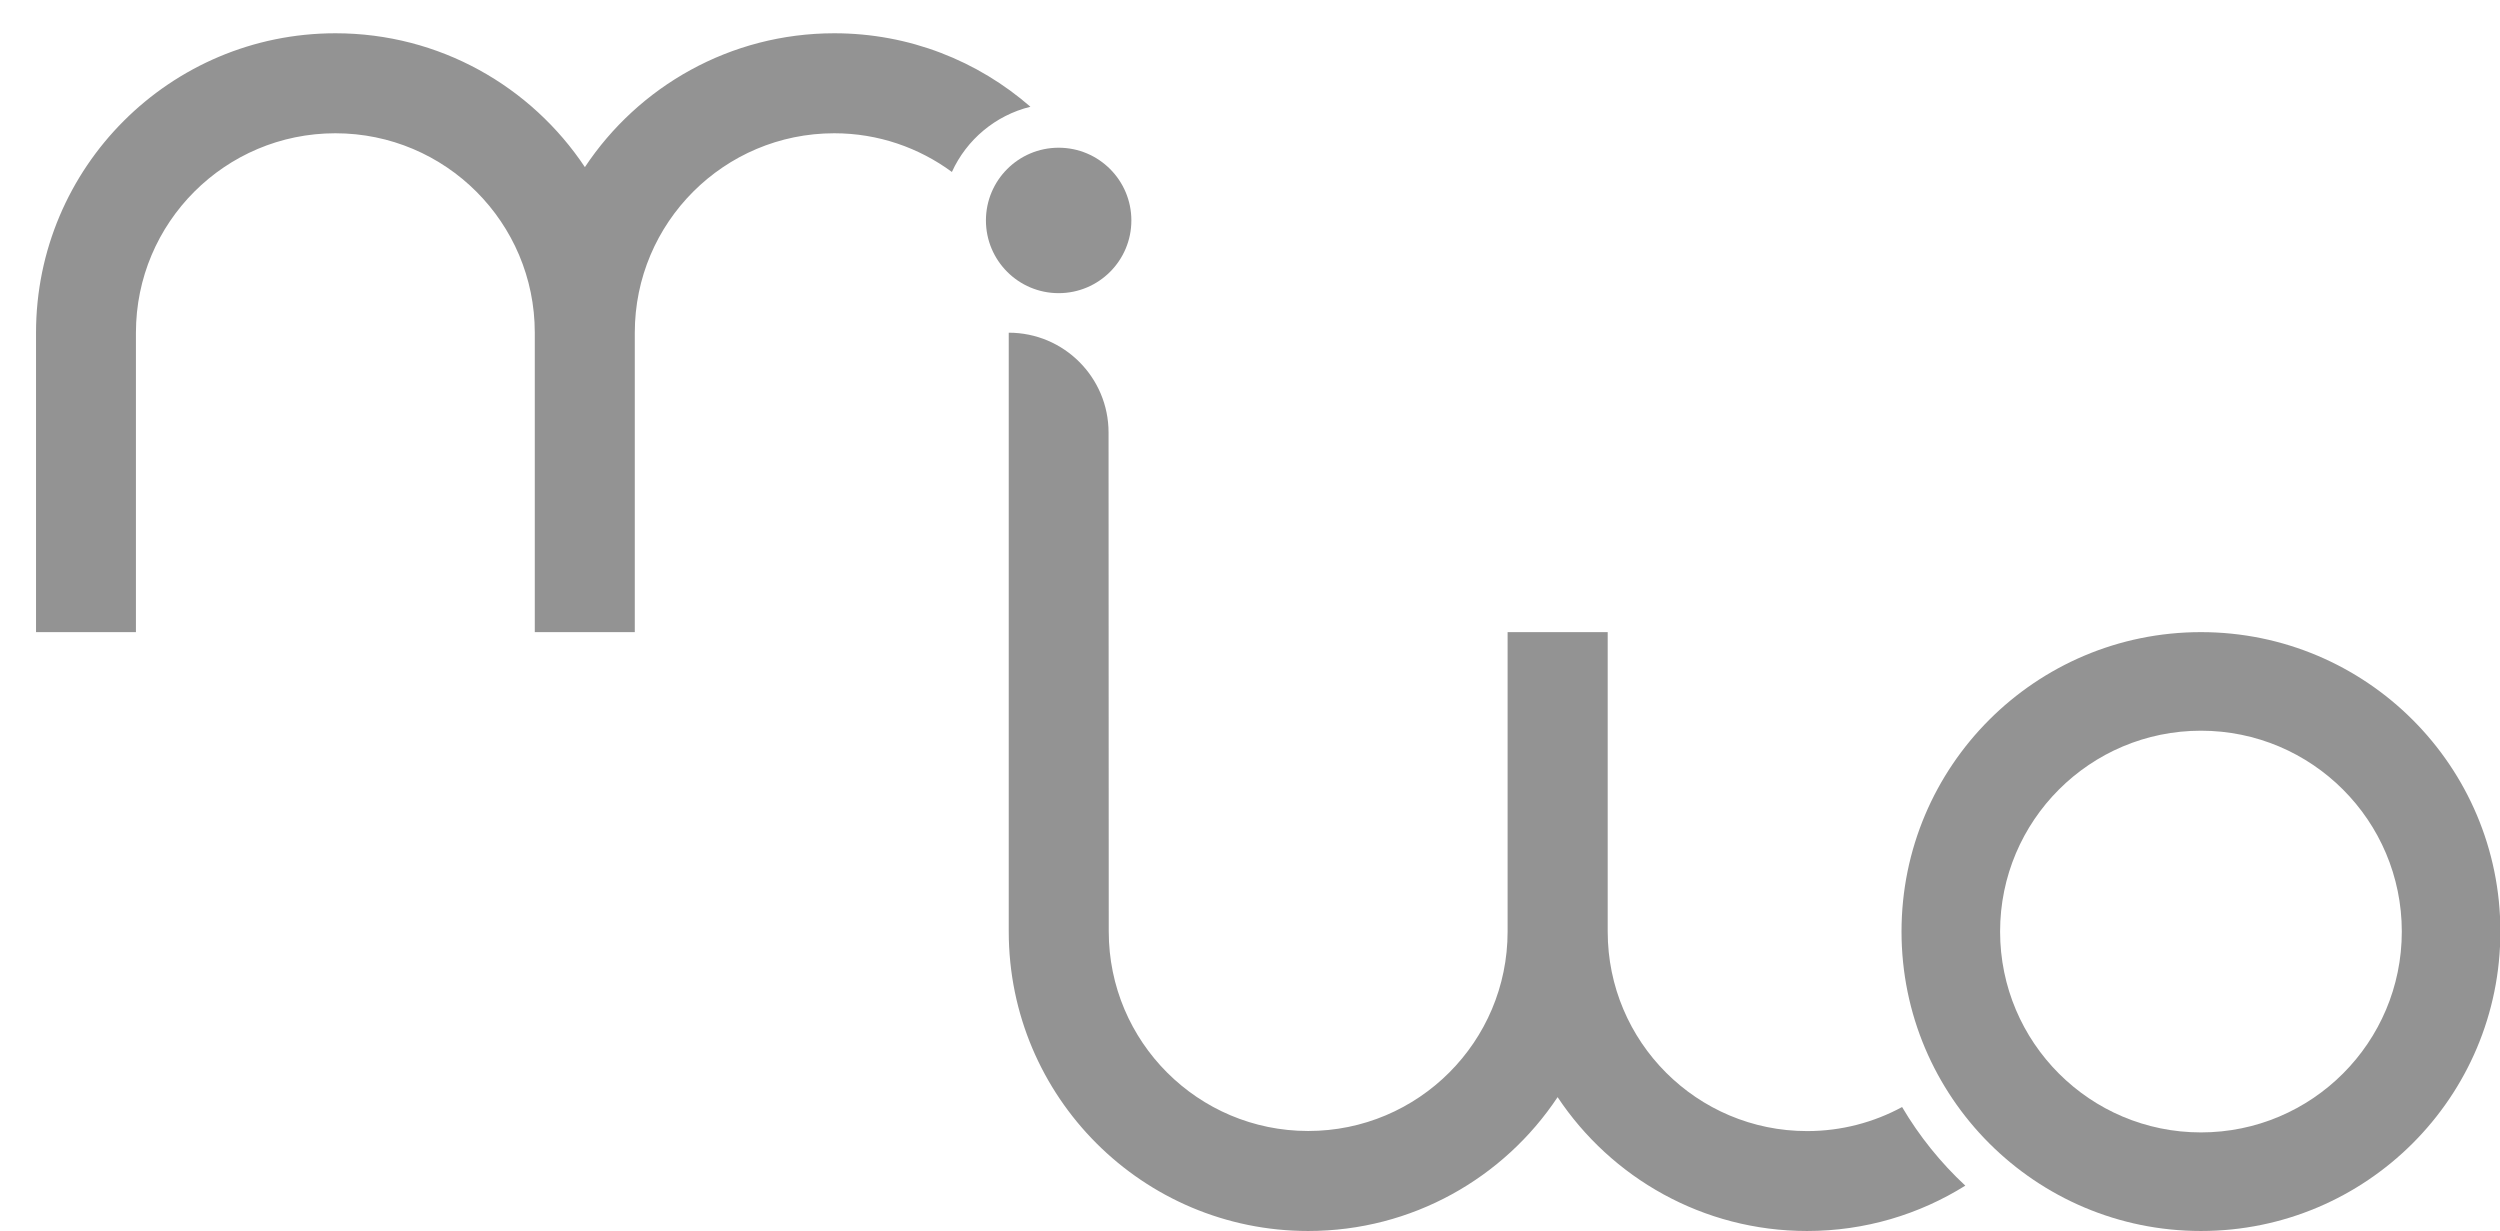 <?xml version="1.0" encoding="utf-8"?>
<!-- Generator: Adobe Illustrator 27.2.0, SVG Export Plug-In . SVG Version: 6.00 Build 0)  -->
<svg version="1.1" id="Capa_1" xmlns="http://www.w3.org/2000/svg" xmlns:xlink="http://www.w3.org/1999/xlink" x="0px" y="0px"
	 viewBox="0 0 263 129.5" style="enable-background:new 0 0 263 129.5;" xml:space="preserve">
<style type="text/css">
	.st0{fill:#939393;}
</style>
<g>
	<path class="st0" d="M231.54,66.5c-17.4,0-31.5,14.1-31.5,31.5s14.1,31.5,31.5,31.5c17.4,0,31.5-14.1,31.5-31.5
		S248.93,66.5,231.54,66.5z M231.54,119.13c-11.67,0-21.13-9.46-21.13-21.13s9.46-21.13,21.13-21.13c11.67,0,21.13,9.46,21.13,21.13
		S243.21,119.13,231.54,119.13z"/>
	<path class="st0" d="M200.1,116.46c-2.97,1.61-6.38,2.53-9.99,2.53h0c-11.59,0-20.98-9.39-20.98-20.98V66.5H158.6h0V98
		c0,11.59-9.39,20.98-20.98,20.98h0c-11.59,0-20.98-9.39-20.98-20.98l-0.02-52.5c0-5.8-4.7-10.5-10.5-10.5v63
		c0,17.4,14.1,31.5,31.5,31.5h0c10.95,0,20.6-5.59,26.24-14.08c5.64,8.48,15.29,14.08,26.24,14.08h0c6.12,0,11.82-1.75,16.65-4.77
		C204.16,122.32,201.91,119.53,200.1,116.46z"/>
	<path class="st0" d="M87.77,3.5L87.77,3.5c-10.95,0-20.6,5.59-26.24,14.08C55.88,9.09,46.24,3.5,35.29,3.5h0
		c-17.4,0-31.5,14.1-31.5,31.5v31.5H14.3V35c0-11.59,9.39-20.98,20.98-20.98h0c11.59,0,20.98,9.39,20.98,20.98c0,0,0,0,0,0v31.5h0
		h10.52h0V35c0,0,0,0,0,0c0-11.59,9.4-20.98,20.98-20.98h0c4.64,0,8.91,1.52,12.38,4.07c1.54-3.39,4.57-5.95,8.26-6.86
		C102.88,6.42,95.67,3.5,87.77,3.5z"/>
	<circle class="st0" cx="111.37" cy="23.19" r="7.65"/>
</g>
</svg>

